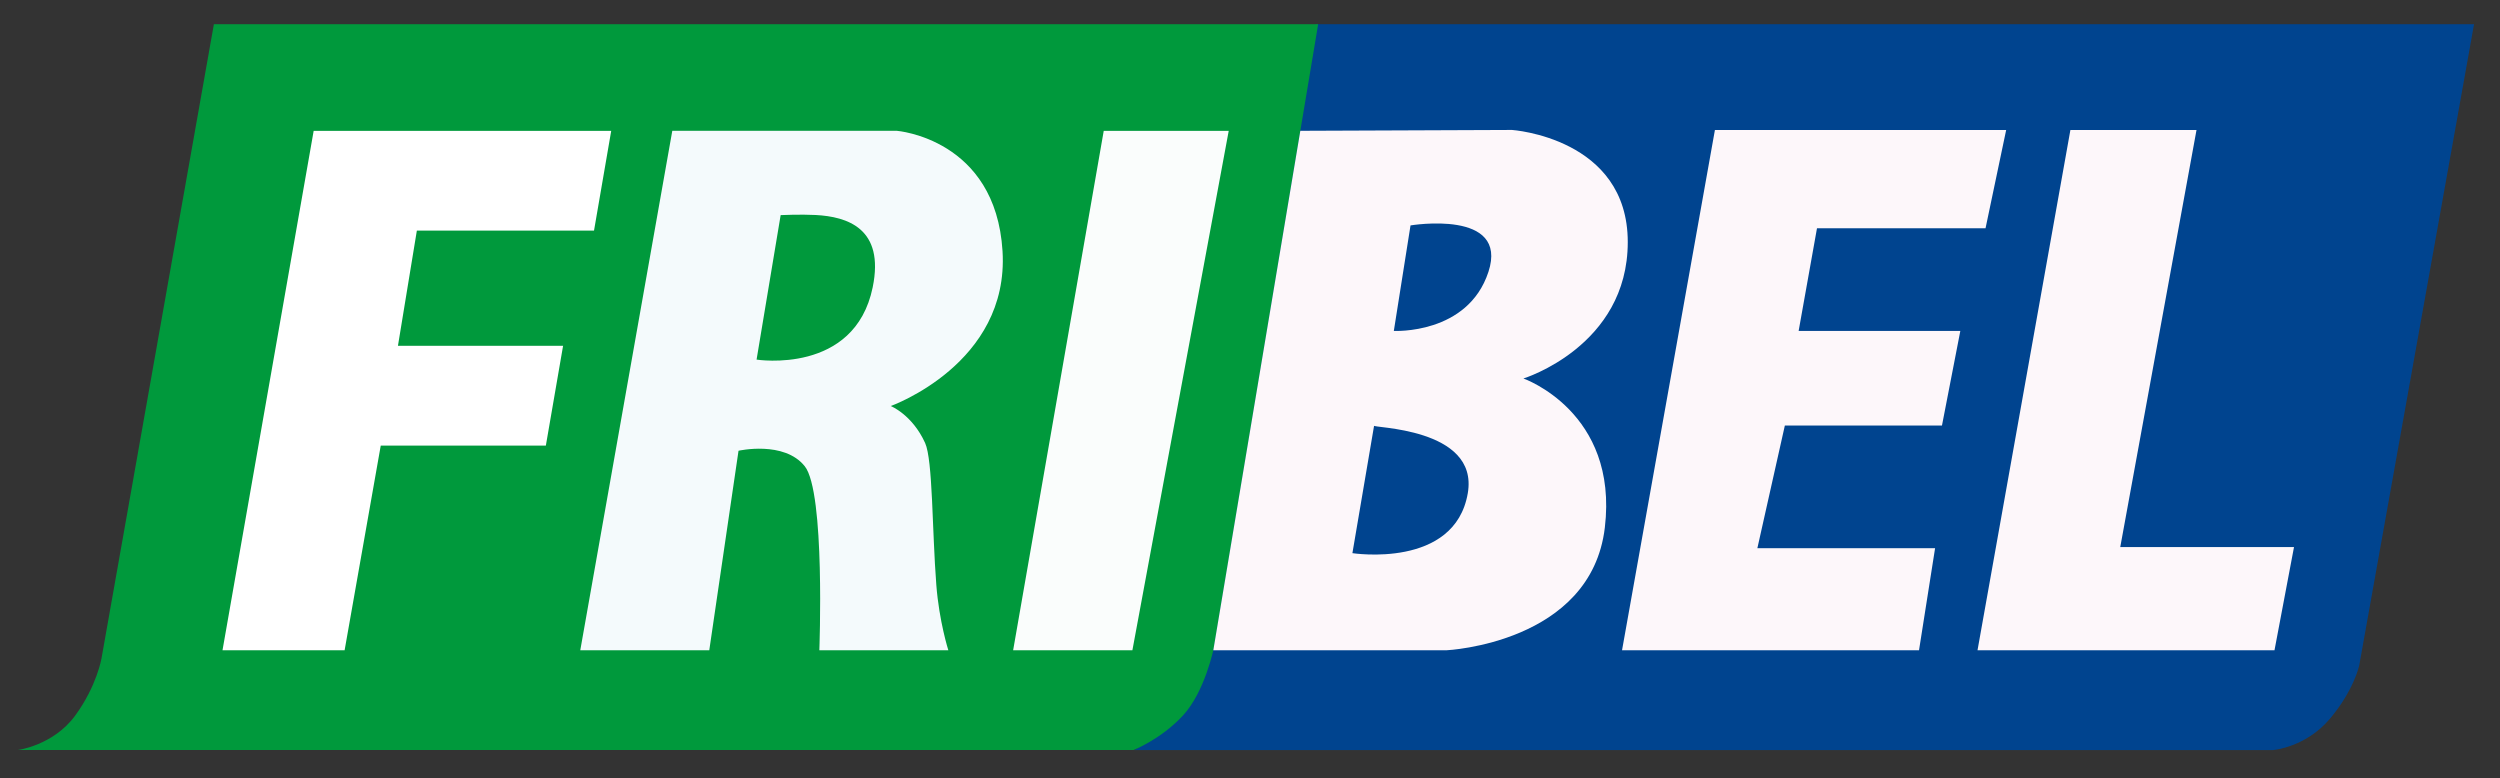 <?xml version="1.0" encoding="utf-8"?>
<!-- Generator: Adobe Illustrator 25.0.0, SVG Export Plug-In . SVG Version: 6.00 Build 0)  -->
<svg version="1.1" xmlns="http://www.w3.org/2000/svg" xmlns:xlink="http://www.w3.org/1999/xlink" x="0px" y="0px"
	 viewBox="0 0 841.89 262" style="enable-background:new 0 0 841.89 262;" xml:space="preserve">
<rect x="0" y="0" width="841.89" height="262" fill="#333333" stroke="none"/>
<style type="text/css">
	.st0{display:none;}
	.st1{display:inline;}
	.st2{clip-path:url(#SVGID_2_);}
	.st3{clip-path:url(#SVGID_6_);fill:#00448F;}
	.st4{clip-path:url(#SVGID_6_);fill:#00993C;}
	.st5{clip-path:url(#SVGID_6_);fill:#FDF7FA;}
	.st6{clip-path:url(#SVGID_6_);fill:#FAFDFC;}
	.st7{clip-path:url(#SVGID_6_);fill:#F4FAFC;}
	.st8{clip-path:url(#SVGID_6_);fill:#FFFFFF;}
	.st9{fill:#00448F;}
	.st10{fill:#00993C;}
	.st11{fill:#FDF7FA;}
	.st12{fill:#FAFDFC;}
	.st13{fill:#F4FAFC;}
	.st14{fill:#FFFFFF;}
</style>
<g id="Referencia" class="st0">
	<g class="st1">
		<g>
			<defs>
				<rect id="SVGID_1_" x="76.6" y="54.16" width="688.68" height="486.95"/>
			</defs>
			<clipPath id="SVGID_2_">
				<use xlink:href="#SVGID_1_"  style="overflow:visible;"/>
			</clipPath>
			<g class="st2">
				<defs>
					<rect id="SVGID_3_" x="111.25" y="145.65" width="619.39" height="303.98"/>
				</defs>
				<clipPath id="SVGID_4_">
					<use xlink:href="#SVGID_3_"  style="overflow:visible;"/>
				</clipPath>
			</g>
			<g class="st2">
				<defs>
					<rect id="SVGID_5_" x="76.6" y="54.16" width="688.68" height="486.95"/>
				</defs>
				<clipPath id="SVGID_6_">
					<use xlink:href="#SVGID_5_"  style="overflow:visible;"/>
				</clipPath>
				<path class="st3" d="M428.12,216.48h236.06l-23.4,130.68c0,0-1.04,5.03-5.96,10.87c-4.92,5.84-11.54,6.4-11.54,6.4h-232.2
					c0,0,6.6-3.65,10.58-8.79c3.97-5.14,5.43-11.54,5.43-11.54L428.12,216.48z"/>
				<path class="st4" d="M203.51,216.48h225.07l-21.27,127.14c0,0-1.81,8.94-6.31,13.79c-4.5,4.85-10.05,7.01-10.05,7.01H163.55
					c0,0,7.25-0.93,11.69-7.01c4.44-6.08,5.38-11.69,5.38-11.69L203.51,216.48z"/>
				<polygon class="st5" points="509.45,238.04 490.52,344.09 551.06,344.09 554.33,323.29 518.1,323.29 523.71,298.29 
					555.73,298.29 559.47,279.01 526.51,279.01 530.25,258.08 564.61,258.08 568.82,238.04 				"/>
				<path class="st5" d="M470.42,288.7c0,0,21.27-6.54,21.27-27.81s-23.61-22.85-23.61-22.85l-43.13,0.18l-17.74,105.88h47.55
					c0,0,29.45-1.4,32.25-25.01C489.82,295.48,470.42,288.7,470.42,288.7 M459.09,312.07c-2.64,15.48-23.52,12.22-23.52,12.22
					l4.42-26.01C439.02,298.82,461.39,298.56,459.09,312.07 M463.29,266.97c-4.21,12.83-19.28,12.04-19.28,12.04l3.4-21.5
					C447.41,257.5,467.5,254.14,463.29,266.97"/>
				<polygon class="st6" points="384.88,238.22 366.42,344.09 390.72,344.09 410.36,238.22 				"/>
				<path class="st7" d="M364.25,262.75c-1.4-22.96-21.56-24.53-21.56-24.53h-45.75l-18.76,105.88h26.29l5.96-40.67
					c0,0,9.29-2.1,13.5,3.16c4.21,5.26,2.98,37.51,2.98,37.51h26.29c0,0-1.87-5.89-2.45-13.32c-0.86-11.04-0.71-25.47-2.28-28.92
					c-2.63-5.79-7.01-7.54-7.01-7.54S365.66,285.71,364.25,262.75 M337.79,270.12c-3.68,17.88-23.66,14.72-23.66,14.72l4.91-29.45
					c0,0,4.06-0.19,7.13-0.02C332.54,255.71,340.27,258.05,337.79,270.12"/>
				<polygon class="st8" points="223.85,238.22 284.5,238.22 280.99,258.55 244.88,258.55 241.03,282.04 274.68,282.04 
					271.17,302.38 237.52,302.38 230.16,344.09 205.27,344.09 				"/>
				<polygon class="st5" points="581.91,238.04 562.97,344.09 623.51,344.09 627.48,323.06 592.07,323.06 607.62,238.04 				"/>
			</g>
		</g>
	</g>
</g>
<g id="Vetorizada">
	<path id="Peça_azul" class="st9" d="M443.13,8.14h390.02l-38.66,215.91c0,0-1.72,8.3-9.85,17.96
		c-8.13,9.65-19.07,10.57-19.07,10.57H381.92c0,0,10.91-6.03,17.47-14.53c6.56-8.5,8.98-19.07,8.98-19.07L443.13,8.14z"/>
	<path class="st10" d="M72.03,8.14H443.9l-35.14,210.07c0,0-2.99,14.77-10.43,22.78c-7.43,8.01-16.6,11.58-16.6,11.58H6
		c0,0,11.97-1.54,19.31-11.58c7.34-10.04,8.88-19.31,8.88-19.31L72.03,8.14z"/>
	<polygon id="E" class="st11" points="577.51,43.77 546.23,218.98 646.24,218.98 651.65,184.62 591.8,184.62 601.06,143.3 
		653.97,143.3 660.15,111.45 605.7,111.45 611.88,76.88 668.64,76.88 675.59,43.77 	"/>
	<path id="B" class="st11" d="M513.02,127.46c0,0,35.14-10.81,35.14-45.95s-39-37.75-39-37.75l-71.27,0.29l-29.3,174.93h78.56
		c0,0,48.66-2.32,53.29-41.32C545.07,138.66,513.02,127.46,513.02,127.46z M494.29,166.08c-4.37,25.58-38.86,20.2-38.86,20.2
		l7.31-42.97C461.14,144.17,498.1,143.75,494.29,166.08z M501.24,91.55c-6.95,21.2-31.86,19.89-31.86,19.89L475,75.91
		C475,75.91,508.19,70.36,501.24,91.55z"/>
	<polyline id="I" class="st12" points="371.69,44.06 341.18,218.98 381.34,218.98 413.78,44.06 371.69,44.06 	"/>
	<path id="R" class="st13" d="M337.61,84.58c-2.32-37.94-35.62-40.53-35.62-40.53H226.4l-30.99,174.93h43.44l9.85-67.19
		c0,0,15.35-3.48,22.3,5.21c6.95,8.69,4.92,61.98,4.92,61.98h43.44c0,0-3.1-9.72-4.05-22.01c-1.42-18.24-1.17-42.08-3.77-47.79
		c-4.34-9.56-11.58-12.45-11.58-12.45S339.93,122.52,337.61,84.58z M293.88,96.77c-6.08,29.54-39.1,24.33-39.1,24.33l8.11-48.66
		c0,0,6.71-0.31,11.78-0.04C285.21,72.96,297.99,76.82,293.88,96.77z"/>
	<polygon id="F" class="st14" points="105.63,44.06 205.83,44.06 200.04,77.65 140.38,77.65 134.01,116.46 189.62,116.46 
		183.82,150.05 128.22,150.05 116.05,218.98 74.93,218.98 	"/>
	<polygon id="L" class="st11" points="697.22,43.77 665.94,218.98 765.95,218.98 772.52,184.23 714.01,184.23 739.69,43.77 	"/>
</g>
</svg>
